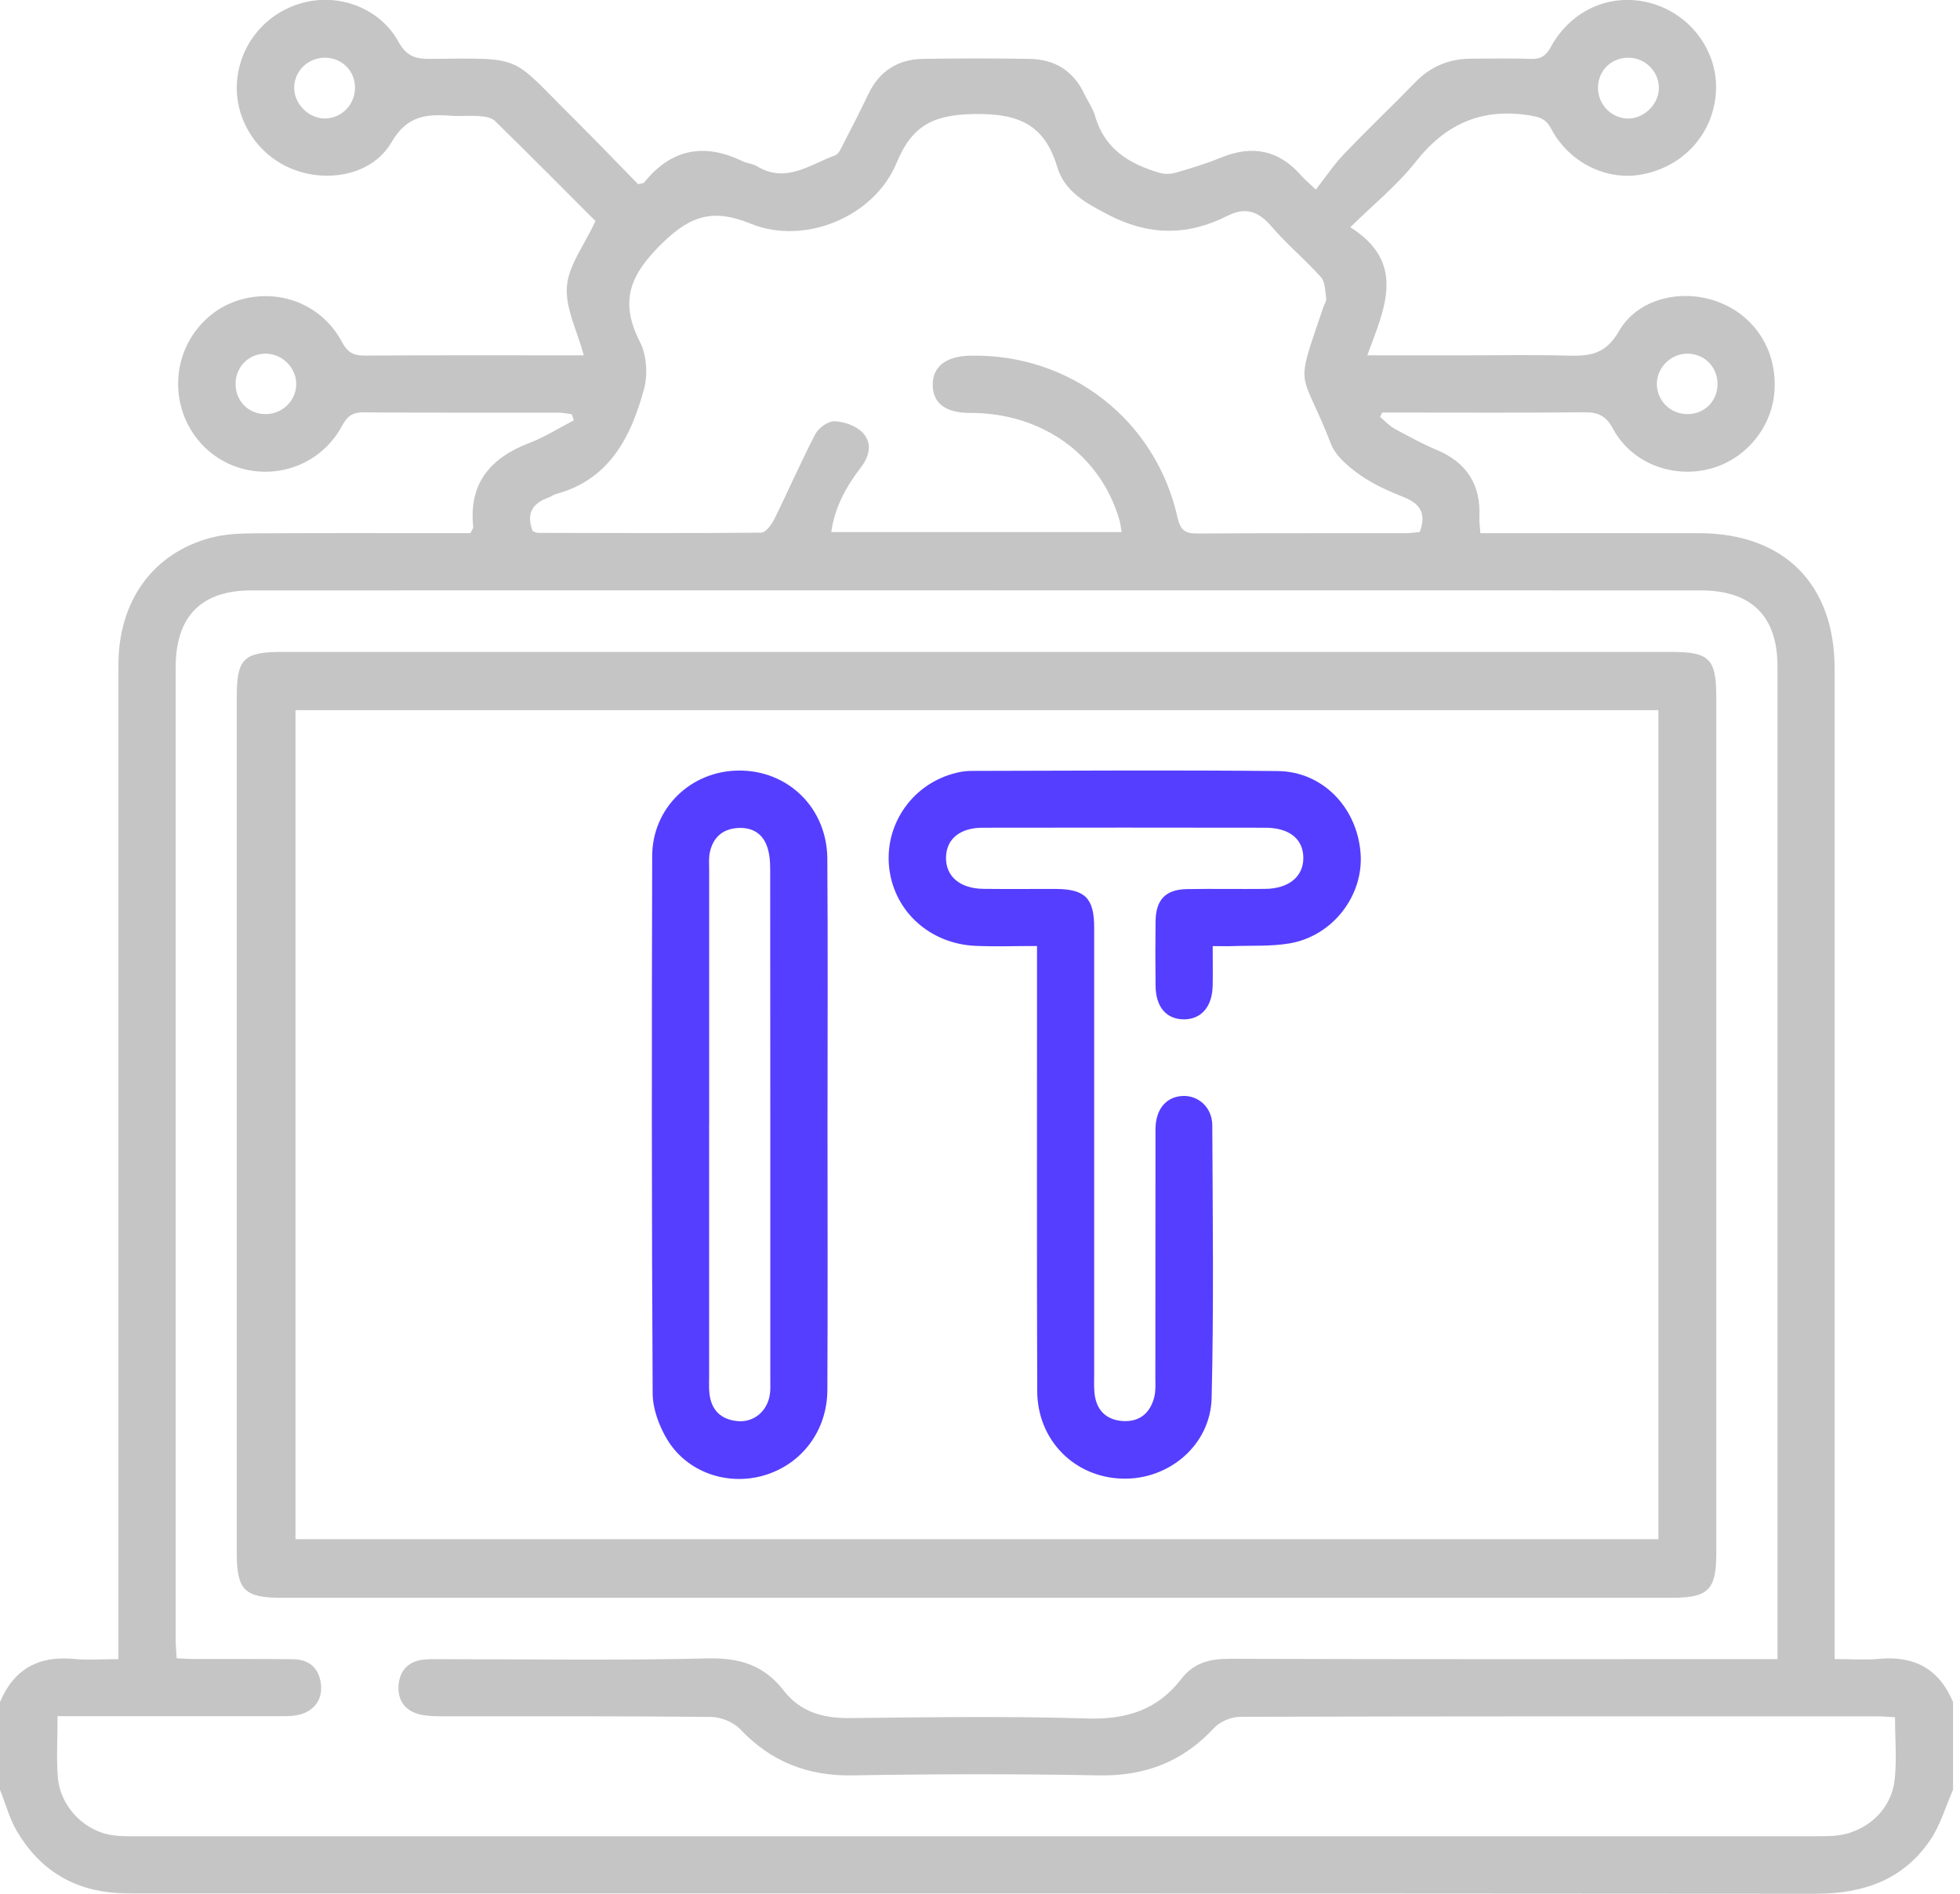 <svg width="89" height="86" viewBox="0 0 89 86" fill="none" xmlns="http://www.w3.org/2000/svg">
<g clip-path="url(#clip0_595_1573)">
<path d="M0 77.293C0.628 75.794 1.758 75.18 3.363 75.335C3.986 75.395 4.621 75.344 5.377 75.344C5.377 74.912 5.377 74.549 5.377 74.187C5.377 59.521 5.377 44.858 5.377 30.192C5.377 27.271 6.968 25.086 9.628 24.407C10.233 24.252 10.885 24.225 11.513 24.22C14.485 24.202 17.46 24.211 20.432 24.211C20.747 24.211 21.061 24.211 21.361 24.211C21.425 24.072 21.495 23.996 21.488 23.924C21.28 21.943 22.271 20.79 24.042 20.114C24.742 19.846 25.386 19.435 26.056 19.088L25.964 18.813C25.761 18.788 25.555 18.739 25.352 18.739C22.407 18.735 19.462 18.749 16.518 18.726C16.019 18.721 15.776 18.885 15.539 19.328C14.659 20.968 12.82 21.747 11.051 21.296C9.296 20.848 8.074 19.241 8.088 17.395C8.102 15.589 9.328 14.005 11.042 13.575C12.829 13.127 14.654 13.887 15.529 15.532C15.79 16.023 16.07 16.153 16.589 16.148C19.876 16.125 23.165 16.137 26.511 16.137C26.215 15.047 25.668 14.005 25.742 13.012C25.814 12.051 26.53 11.139 27.04 10.037C25.659 8.654 24.079 7.06 22.474 5.492C22.315 5.335 22.005 5.291 21.758 5.273C21.328 5.238 20.89 5.289 20.46 5.256C19.345 5.173 18.479 5.256 17.776 6.462C16.92 7.938 14.908 8.317 13.298 7.686C11.688 7.056 10.642 5.425 10.76 3.735C10.88 2.007 12.079 0.568 13.765 0.122C15.414 -0.312 17.252 0.372 18.091 1.892C18.451 2.543 18.848 2.679 19.511 2.674C23.855 2.642 23.109 2.467 26.054 5.386C27.054 6.379 28.031 7.4 28.975 8.365C29.144 8.321 29.22 8.326 29.246 8.291C30.474 6.765 31.966 6.474 33.712 7.319C33.918 7.418 34.172 7.427 34.364 7.545C35.685 8.351 36.775 7.469 37.92 7.056C38.093 6.993 38.204 6.709 38.308 6.508C38.692 5.767 39.073 5.021 39.433 4.268C39.932 3.222 40.773 2.695 41.906 2.674C43.523 2.647 45.14 2.647 46.757 2.674C47.89 2.693 48.738 3.213 49.235 4.261C49.394 4.601 49.625 4.915 49.727 5.27C50.156 6.769 51.285 7.451 52.662 7.85C52.888 7.915 53.165 7.906 53.394 7.841C54.085 7.64 54.778 7.43 55.443 7.157C56.874 6.568 58.087 6.815 59.105 7.993C59.219 8.123 59.353 8.233 59.75 8.61C60.177 8.065 60.558 7.487 61.029 6.996C62.085 5.889 63.198 4.836 64.263 3.737C64.969 3.007 65.815 2.665 66.817 2.665C67.711 2.665 68.607 2.64 69.501 2.674C69.967 2.693 70.203 2.534 70.431 2.116C71.385 0.383 73.258 -0.376 75.064 0.173C76.854 0.716 78.055 2.432 77.914 4.245C77.769 6.134 76.383 7.619 74.471 7.936C72.905 8.194 71.242 7.37 70.436 5.848C70.194 5.39 69.912 5.314 69.445 5.24C67.272 4.892 65.635 5.633 64.279 7.354C63.45 8.407 62.38 9.27 61.316 10.319C63.898 11.95 62.852 14.037 62.087 16.137H66.544C68.073 16.137 69.605 16.107 71.134 16.148C72.131 16.176 72.889 16.13 73.51 15.044C74.362 13.555 76.337 13.104 77.96 13.689C79.667 14.303 80.695 15.892 80.577 17.739C80.471 19.416 79.258 20.876 77.628 21.294C75.924 21.73 74.081 21.024 73.242 19.469C72.907 18.848 72.535 18.716 71.903 18.723C69.131 18.751 66.36 18.735 63.588 18.735C63.311 18.735 63.034 18.735 62.759 18.735C62.729 18.802 62.697 18.867 62.667 18.933C62.884 19.114 63.078 19.331 63.32 19.465C63.951 19.811 64.588 20.158 65.251 20.437C66.618 21.014 67.247 22.024 67.177 23.495C67.168 23.694 67.2 23.892 67.221 24.213C67.547 24.213 67.854 24.213 68.161 24.213C71.164 24.213 74.166 24.206 77.168 24.213C81.011 24.225 83.305 26.525 83.307 30.363C83.307 44.971 83.307 59.577 83.307 74.184C83.307 74.529 83.307 74.873 83.307 75.341C84.014 75.341 84.672 75.392 85.321 75.332C86.928 75.177 88.055 75.794 88.684 77.291V81.275C88.349 82.034 88.118 82.861 87.661 83.54C86.427 85.376 84.605 86 82.434 85.998C57.038 85.977 31.643 85.984 6.247 85.984C5.959 85.984 5.67 85.984 5.381 85.968C3.351 85.861 1.808 84.912 0.781 83.182C0.437 82.6 0.256 81.917 0 81.277C0 79.949 0 78.621 0 77.293ZM2.614 77.942C2.614 78.942 2.557 79.836 2.628 80.72C2.728 81.975 3.739 83.072 4.959 83.314C5.379 83.397 5.82 83.386 6.252 83.386C31.654 83.388 57.059 83.388 82.462 83.386C82.721 83.386 82.981 83.386 83.24 83.37C84.651 83.282 85.861 82.259 86.028 80.857C86.139 79.926 86.049 78.972 86.049 77.984C85.746 77.968 85.494 77.942 85.243 77.942C75.6 77.942 65.958 77.935 56.318 77.963C55.916 77.963 55.403 78.175 55.135 78.464C53.706 80.009 51.987 80.663 49.884 80.623C46.161 80.552 42.435 80.559 38.712 80.623C36.671 80.658 35.01 80.002 33.608 78.524C33.301 78.201 32.728 77.972 32.276 77.968C28.206 77.926 24.135 77.944 20.065 77.94C19.721 77.94 19.368 77.93 19.038 77.847C18.391 77.688 18.061 77.21 18.095 76.57C18.132 75.894 18.518 75.445 19.229 75.365C19.485 75.337 19.749 75.346 20.008 75.346C24.049 75.346 28.091 75.409 32.13 75.311C33.585 75.277 34.694 75.616 35.588 76.773C36.329 77.734 37.366 78.034 38.576 78.021C42.184 77.981 45.796 77.93 49.401 78.039C51.168 78.092 52.572 77.635 53.646 76.238C54.209 75.503 54.944 75.325 55.847 75.328C63.785 75.355 71.725 75.344 79.663 75.344H80.713C80.713 74.951 80.713 74.693 80.713 74.434C80.713 59.711 80.713 44.99 80.713 30.266C80.713 27.987 79.54 26.814 77.233 26.811C55.295 26.807 33.354 26.807 11.416 26.811C9.13 26.811 7.977 27.998 7.977 30.303C7.977 44.997 7.977 59.69 7.977 74.383C7.977 74.686 8.005 74.988 8.019 75.305C8.319 75.318 8.52 75.337 8.718 75.337C10.247 75.341 11.779 75.33 13.307 75.348C14.047 75.358 14.497 75.755 14.575 76.501C14.652 77.222 14.215 77.766 13.455 77.894C13.146 77.947 12.822 77.933 12.506 77.933C9.245 77.935 5.986 77.933 2.617 77.933L2.614 77.942ZM24.199 24.123C24.273 24.148 24.352 24.199 24.433 24.199C27.809 24.206 31.186 24.222 34.562 24.188C34.768 24.188 35.038 23.823 35.16 23.573C35.795 22.294 36.361 20.98 37.022 19.714C37.17 19.43 37.608 19.118 37.902 19.13C38.336 19.146 38.869 19.335 39.165 19.64C39.62 20.105 39.486 20.714 39.096 21.22C38.428 22.093 37.904 23.024 37.745 24.162H50.932C50.891 23.938 50.877 23.77 50.831 23.613C49.967 20.643 47.311 18.742 44.043 18.751C42.941 18.753 42.357 18.315 42.352 17.476C42.348 16.652 42.948 16.181 44.031 16.153C48.572 16.042 52.47 19.049 53.468 23.495C53.6 24.079 53.814 24.232 54.371 24.227C57.517 24.206 60.662 24.218 63.81 24.213C64.036 24.213 64.26 24.178 64.468 24.16C64.769 23.354 64.519 22.885 63.757 22.583C63.064 22.305 62.362 21.996 61.757 21.569C61.239 21.201 60.657 20.723 60.44 20.165C59.05 16.596 58.764 17.86 60.089 13.954C60.136 13.818 60.237 13.675 60.219 13.548C60.172 13.215 60.175 12.799 59.976 12.58C59.267 11.786 58.433 11.097 57.741 10.289C57.154 9.605 56.572 9.379 55.74 9.799C53.925 10.719 52.163 10.712 50.304 9.742C49.281 9.208 48.341 8.695 48.004 7.575C47.426 5.649 46.244 5.146 44.251 5.178C42.414 5.208 41.428 5.665 40.712 7.397C39.699 9.852 36.532 11.153 34.093 10.16C32.435 9.483 31.407 9.744 30.089 11.026C28.622 12.453 28.102 13.661 29.058 15.525C29.368 16.128 29.423 17.019 29.241 17.682C28.647 19.85 27.671 21.786 25.232 22.439C25.123 22.469 25.031 22.553 24.922 22.59C24.165 22.851 23.883 23.338 24.19 24.123H24.199ZM16.12 3.947C16.1 3.183 15.499 2.612 14.726 2.621C13.966 2.633 13.358 3.24 13.358 3.989C13.358 4.748 14.06 5.418 14.813 5.379C15.562 5.34 16.141 4.702 16.12 3.945V3.947ZM75.323 4.083C75.379 3.347 74.796 2.679 74.05 2.626C73.275 2.568 72.635 3.099 72.568 3.857C72.499 4.649 73.083 5.335 73.863 5.381C74.582 5.423 75.268 4.813 75.323 4.086V4.083ZM13.451 17.453C13.458 16.716 12.841 16.081 12.097 16.061C11.338 16.04 10.726 16.617 10.698 17.379C10.668 18.188 11.271 18.813 12.07 18.806C12.825 18.802 13.444 18.195 13.453 17.451L13.451 17.453ZM76.584 18.806C77.353 18.827 77.96 18.262 77.988 17.497C78.016 16.723 77.464 16.109 76.704 16.063C75.926 16.017 75.247 16.645 75.235 17.421C75.224 18.169 75.824 18.786 76.584 18.806Z" fill="#C5C5C5"/>
<path d="M44.435 29.604C54.911 29.604 65.39 29.604 75.866 29.604C77.626 29.604 77.933 29.911 77.933 31.659C77.933 44.618 77.933 57.577 77.933 70.535C77.933 72.203 77.577 72.558 75.894 72.558C54.854 72.558 33.814 72.558 12.774 72.558C11.1 72.558 10.751 72.203 10.751 70.522C10.751 57.563 10.751 44.604 10.751 31.645C10.751 29.908 11.063 29.604 12.832 29.604C23.366 29.604 33.902 29.604 44.435 29.604ZM75.305 32.248H13.418V69.898H75.305V32.248Z" fill="#C5C5C5"/>
<path d="M47.094 42.96C46.078 42.96 45.184 42.992 44.294 42.953C42.234 42.86 40.629 41.41 40.382 39.458C40.14 37.528 41.341 35.701 43.232 35.147C43.505 35.066 43.798 35.008 44.08 35.008C48.727 34.999 53.376 34.966 58.022 35.015C60.055 35.036 61.616 36.661 61.78 38.729C61.935 40.652 60.531 42.502 58.56 42.84C57.715 42.985 56.838 42.932 55.974 42.964C55.717 42.974 55.459 42.964 55.066 42.964C55.066 43.599 55.078 44.193 55.064 44.786C55.038 45.729 54.537 46.295 53.752 46.29C52.96 46.285 52.484 45.731 52.472 44.77C52.461 43.789 52.459 42.807 52.472 41.826C52.489 40.849 52.934 40.391 53.9 40.375C55.082 40.355 56.267 40.378 57.45 40.366C58.521 40.355 59.182 39.809 59.182 38.962C59.182 38.105 58.551 37.588 57.45 37.588C53.177 37.581 48.904 37.581 44.632 37.588C43.588 37.588 42.978 38.096 42.957 38.925C42.934 39.786 43.581 40.35 44.643 40.364C45.74 40.378 46.837 40.364 47.934 40.368C49.272 40.375 49.685 40.786 49.685 42.13C49.687 48.886 49.685 55.641 49.685 62.394C49.685 62.683 49.669 62.974 49.699 63.26C49.775 64.029 50.221 64.48 50.981 64.531C51.75 64.581 52.237 64.163 52.417 63.427C52.484 63.152 52.463 62.854 52.463 62.565C52.466 58.812 52.463 55.059 52.468 51.306C52.468 50.396 52.921 49.835 53.65 49.773C54.387 49.71 55.043 50.272 55.048 51.101C55.066 55.228 55.119 59.357 55.018 63.484C54.965 65.637 53.062 67.214 50.951 67.147C48.777 67.08 47.105 65.394 47.098 63.168C47.078 56.817 47.089 50.466 47.089 44.117C47.089 43.775 47.089 43.433 47.089 42.96H47.094Z" fill="#553EFF"/>
<path d="M37.576 51.101C37.576 55.11 37.59 59.119 37.569 63.129C37.56 64.986 36.387 66.512 34.68 67.004C33.026 67.482 31.197 66.861 30.299 65.374C29.927 64.759 29.64 63.981 29.636 63.276C29.59 55.142 29.592 47.008 29.615 38.874C29.622 36.685 31.377 35.005 33.548 34.992C35.786 34.978 37.548 36.689 37.567 38.985C37.597 43.022 37.576 47.061 37.576 51.098V51.101ZM32.2 51.057C32.2 54.863 32.2 58.669 32.2 62.475C32.2 62.734 32.186 62.997 32.211 63.253C32.287 64.02 32.721 64.461 33.484 64.535C34.211 64.607 34.825 64.106 34.952 63.36C34.992 63.136 34.978 62.9 34.978 62.669C34.978 54.941 34.98 47.214 34.973 39.486C34.973 39.119 34.943 38.726 34.814 38.391C34.578 37.782 34.061 37.541 33.421 37.608C32.768 37.675 32.375 38.068 32.236 38.689C32.174 38.966 32.202 39.264 32.202 39.551C32.202 43.385 32.202 47.221 32.202 51.054L32.2 51.057Z" fill="#553EFF"/>
</g>
<defs>
<clipPath id="clip0_595_1573">
<rect width="88.686" height="86" fill="white"/>
</clipPath>
</defs>
</svg>
